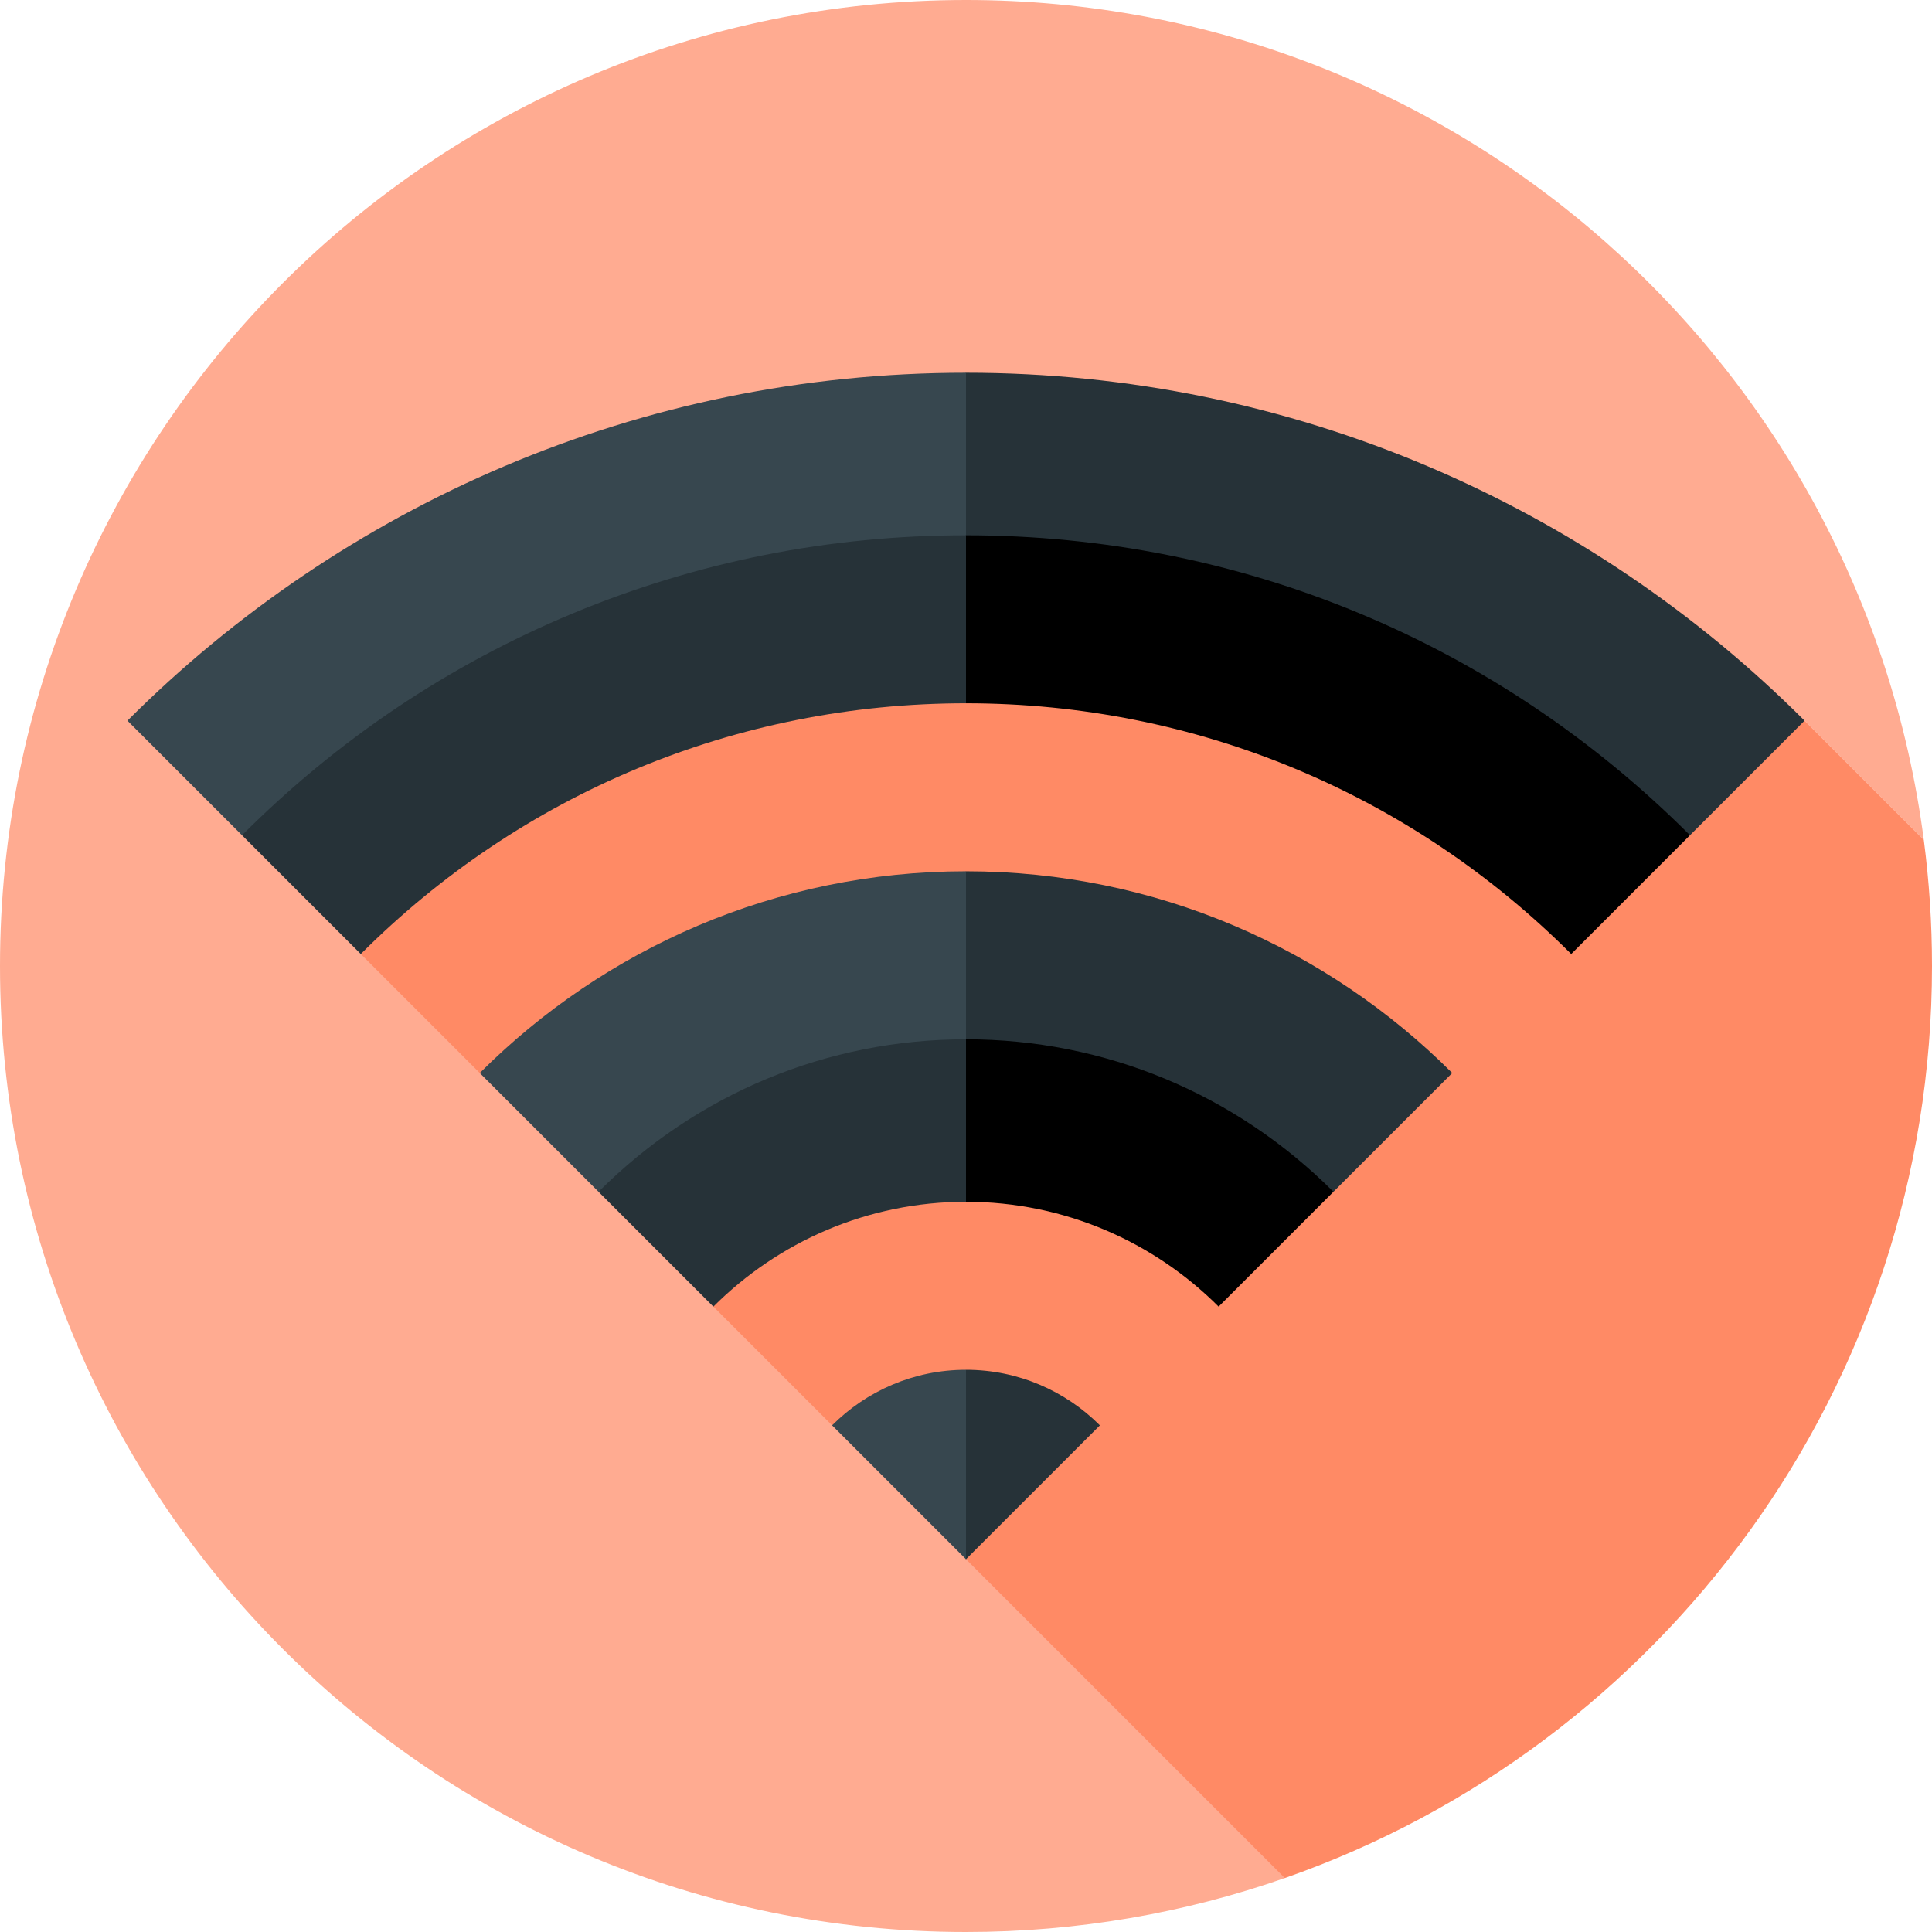 <?xml version="1.0" encoding="iso-8859-1"?>
<!-- Generator: Adobe Illustrator 19.0.0, SVG Export Plug-In . SVG Version: 6.00 Build 0)  -->
<svg xmlns="http://www.w3.org/2000/svg" xmlns:xlink="http://www.w3.org/1999/xlink" version="1.1" id="Layer_1" x="0px" y="0px" viewBox="0 0 512 512" style="enable-background:new 0 0 512 512;" xml:space="preserve">
<path style="fill:#FFAB91;" d="M478.235,190.983l31.594,31.594C493.451,96.986,386.056,0,256,0C114.615,0,0,114.615,0,256  s114.615,256,256,256c29.609,0,58.037-5.044,84.492-14.29L478.235,190.983z"/>
<path style="fill:#FF8A65;" d="M512,256c0-11.329-0.745-22.483-2.172-33.424l-31.594-31.594l-322.409-23.53l-60.215,85.375  l31.528,31.528l62.125,6.472l-0.217,55.435l31.471,31.471l29.223,6.962l6.261,28.522l84.49,84.49  C440.357,462.802,512,367.775,512,256z"/>
<path style="fill:#263238;" d="M478.23,190.987l-30.364,30.364l-236.299-78.603L256,98.783  C342.695,98.783,421.298,134.044,478.23,190.987z"/>
<path style="fill:#37474F;" d="M33.77,190.987l30.364,30.364L256,141.857V98.783C169.305,98.783,90.702,134.044,33.77,190.987z"/>
<path d="M447.866,221.351l-31.477,31.477c-42.474-42.474-99.395-66.449-160.39-66.449l-22.172-22.261L256,141.857  C328.47,141.857,396.611,170.084,447.866,221.351z"/>
<g>
	<path style="fill:#263238;" d="M256,230.901l-43.331,46.136l140.711,38.801l31.477-31.477   C351.844,251.347,306.265,230.901,256,230.901z"/>
	<path style="fill:#263238;" d="M291.484,377.734L256,413.217l-11.13-25.105L256,363.008   C269.846,363.008,282.39,368.64,291.484,377.734z"/>
</g>
<g>
	<path style="fill:#37474F;" d="M256,363.008v50.209l-35.484-35.484C229.61,368.64,242.154,363.008,256,363.008z"/>
	<path style="fill:#37474F;" d="M256,230.901v44.522l-97.38,40.415l-31.477-31.477C160.156,251.347,205.735,230.901,256,230.901z"/>
</g>
<path style="fill:#263238;" d="M256,141.857v44.522c-30.497,0-59.971,5.999-87.14,17.297  c-27.169,11.297-52.013,27.915-73.249,49.152l-31.477-31.477c25.366-25.377,54.851-45.156,87.63-58.78  C184.81,148.825,219.882,141.857,256,141.857z"/>
<path d="M353.38,315.837l-30.431,30.431c-17.152-17.152-40.838-27.782-66.95-27.782l-21.07-21.532L256,275.423  C292.73,275.423,327.313,289.781,353.38,315.837z"/>
<path style="fill:#263238;" d="M256,275.423v43.064c-26.112,0-49.798,10.63-66.95,27.782l-30.431-30.431  C184.687,289.781,219.27,275.423,256,275.423z"/>
<g>
</g>
<g>
</g>
<g>
</g>
<g>
</g>
<g>
</g>
<g>
</g>
<g>
</g>
<g>
</g>
<g>
</g>
<g>
</g>
<g>
</g>
<g>
</g>
<g>
</g>
<g>
</g>
<g>
</g>
</svg>
